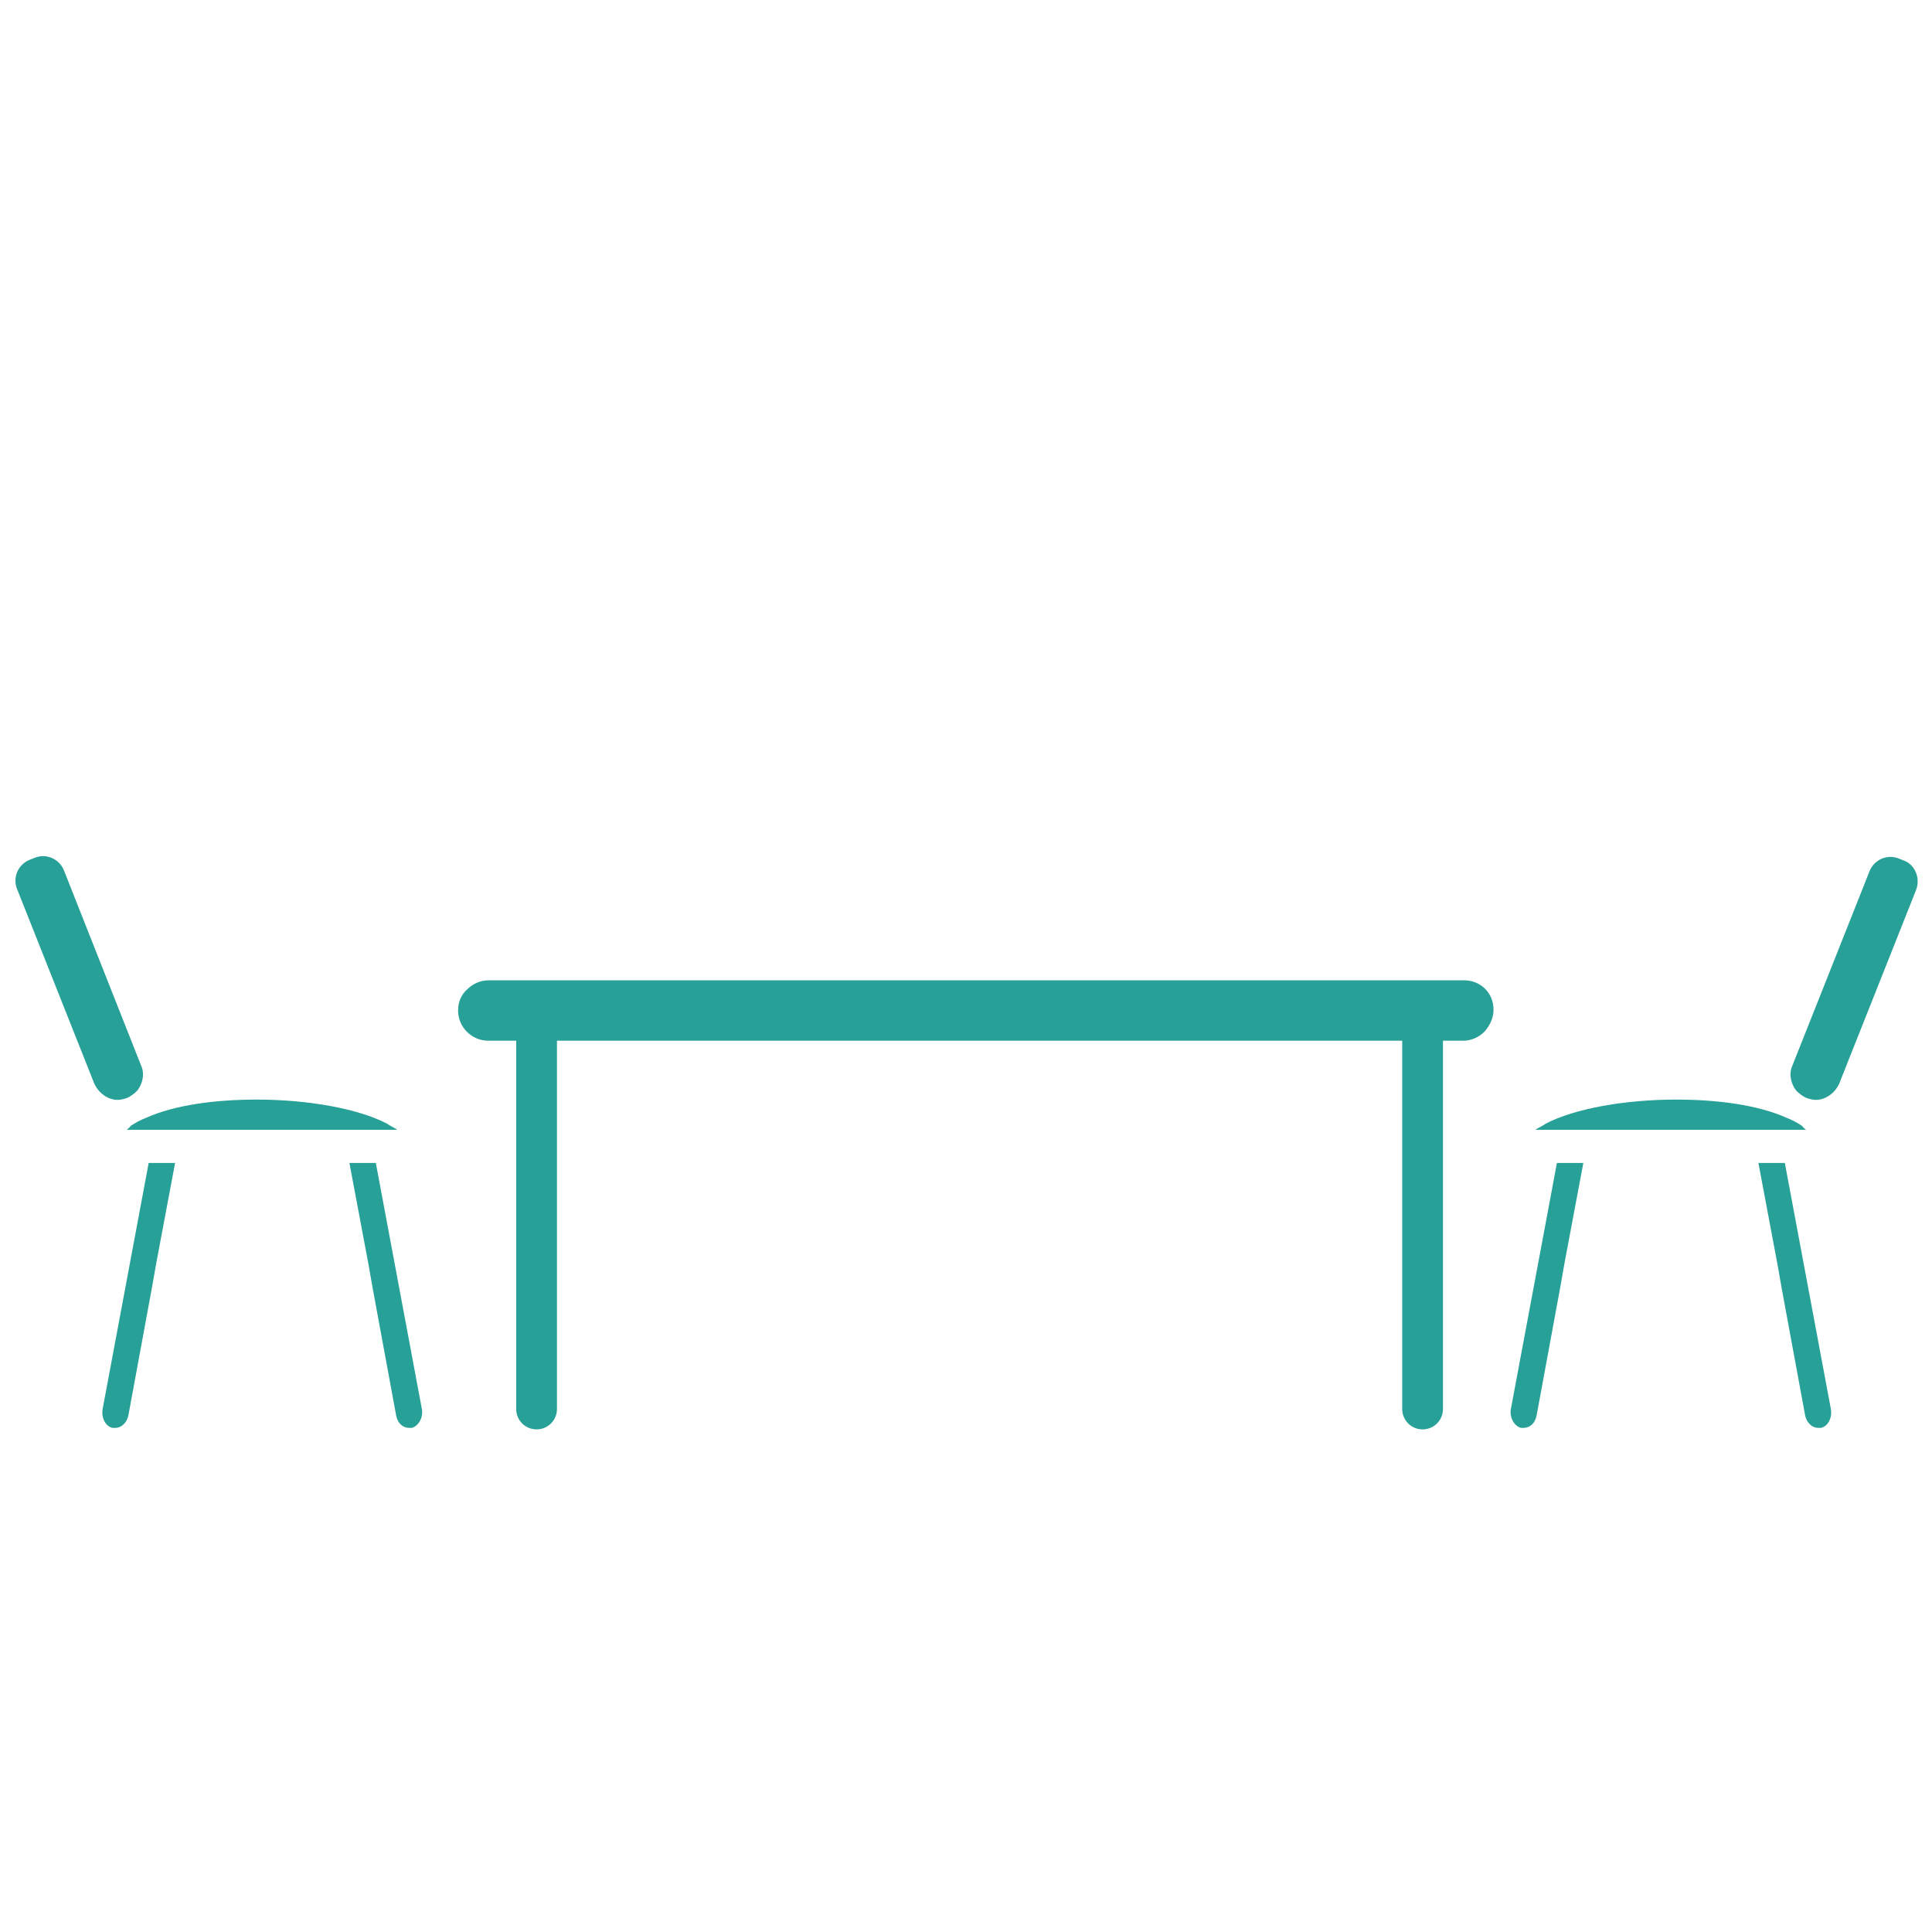 <?xml version="1.0" encoding="utf-8"?>
<!-- Generator: Adobe Illustrator 22.1.0, SVG Export Plug-In . SVG Version: 6.00 Build 0)  -->
<svg version="1.1" id="Layer_1" xmlns="http://www.w3.org/2000/svg" xmlns:xlink="http://www.w3.org/1999/xlink" x="0px" y="0px"
	 viewBox="0 0 256 256" style="enable-background:new 0 0 256 256;" xml:space="preserve">
<g>
	<path style="fill:#27A097;" d="M197.9,133.8c0,1.1-0.5,2.1-1.2,2.9c-0.7,0.7-1.7,1.2-2.8,1.2h-2.7v48.8c0,1.5-1.2,2.7-2.7,2.7
		s-2.7-1.2-2.7-2.7v-48.8h-112v48.8c0,1.5-1.2,2.7-2.7,2.7c-1.5,0-2.7-1.2-2.7-2.7v-48.8h-3.7c-2.2,0-4-1.8-4-4
		c0-1.1,0.4-2.1,1.2-2.8c0.7-0.7,1.7-1.2,2.8-1.2h129.1C196.1,129.8,197.9,131.5,197.9,133.8z"/>
	<path style="fill:#27A097;" d="M253.9,117.9l-10.2,25.7c-0.5,1.1-1.5,1.9-2.6,2.1c-0.6,0.1-1.1,0-1.7-0.2c-0.5-0.2-1-0.6-1.4-1
		c-0.7-0.9-1-2.2-0.5-3.3l10.2-25.7c0.6-1.6,2.4-2.4,4-1.7l0.5,0.2C253.7,114.5,254.5,116.3,253.9,117.9z"/>
	<g>
		<path style="fill:#27A097;" d="M241.3,189.2c-0.1,0-0.3,0-0.4,0c-0.8,0-1.5-0.7-1.7-1.6l-3.1-16.8l-0.6-3.4l-2.5-13.3h3.5
			l6.1,32.6C242.8,187.9,242.2,189,241.3,189.2z"/>
	</g>
	<g>
		<path style="fill:#27A097;" d="M209.8,154.1l-2.5,13.3l-0.6,3.4l-3.1,16.8c-0.2,1-0.9,1.6-1.7,1.6c-0.1,0-0.3,0-0.4,0
			c-0.9-0.3-1.5-1.4-1.3-2.5l6.1-32.6H209.8z"/>
	</g>
	<path style="fill:#27A097;" d="M239.3,149.7h-35.8c0,0,0,0,0.1-0.1l0.9-0.5l0,0l0.3-0.2c3.8-2,10.5-3.2,17.3-3.2
		c5.4,0,10.8,0.7,14.6,2.4c0.8,0.3,1.5,0.7,2.1,1.1C238.9,149.4,239.1,149.5,239.3,149.7C239.3,149.6,239.3,149.7,239.3,149.7z"/>
	<path style="fill:#27A097;" d="M203.5,149.7l0.1-0.1C203.5,149.6,203.5,149.7,203.5,149.7L203.5,149.7z"/>
	<path style="fill:#27A097;" d="M239.3,149.7L239.3,149.7C239.3,149.7,239.3,149.6,239.3,149.7C239.3,149.6,239.3,149.7,239.3,149.7
		z"/>
	<path style="fill:#27A097;" d="M2.3,117.9l10.2,25.7c0.5,1.1,1.5,1.9,2.6,2.1c0.6,0.1,1.1,0,1.7-0.2c0.5-0.2,1-0.6,1.4-1
		c0.7-0.9,1-2.2,0.5-3.3L8.5,115.4c-0.6-1.6-2.4-2.4-4-1.7L4,113.9C2.4,114.5,1.6,116.3,2.3,117.9z"/>
	<g>
		<path style="fill:#27A097;" d="M14.9,189.2c0.1,0,0.3,0,0.4,0c0.8,0,1.5-0.7,1.7-1.6l3.1-16.8l0.6-3.4l2.5-13.3h-3.5l-6.1,32.6
			C13.4,187.9,14,189,14.9,189.2z"/>
	</g>
	<g>
		<path style="fill:#27A097;" d="M46.3,154.1l2.5,13.3l0.6,3.4l3.1,16.8c0.2,1,0.9,1.6,1.7,1.6c0.1,0,0.3,0,0.4,0
			c0.9-0.3,1.5-1.4,1.3-2.5l-6.1-32.6H46.3z"/>
	</g>
	<path style="fill:#27A097;" d="M16.8,149.7h35.8c0,0,0,0-0.1-0.1l-0.9-0.5l0,0l-0.3-0.2c-3.8-2-10.5-3.2-17.3-3.2
		c-5.4,0-10.8,0.7-14.6,2.4c-0.8,0.3-1.5,0.7-2.1,1.1C17.2,149.4,17,149.5,16.8,149.7C16.9,149.6,16.8,149.7,16.8,149.7z"/>
	<path style="fill:#27A097;" d="M16.8,149.7L16.8,149.7C16.8,149.7,16.9,149.6,16.8,149.7C16.9,149.6,16.8,149.7,16.8,149.7z"/>
</g>
<g style="opacity:0;">
	<rect x="73.8" y="137.8" style="fill:#4C4C4C;" width="112" height="11.7"/>
	<polygon style="opacity:0.8;fill:#F97893;" points="182.8,129.8 175.1,133.8 167.3,137.8 144.5,149.5 133.2,155.4 120.9,149.5 
		96.1,137.8 87.6,133.8 79.1,129.8 	"/>
	<g>
		<path style="fill:#4C4C4C;" d="M241,145.6c0,0.1,0,0.2-0.1,0.3l-1.3,4.1c-0.1-0.1-0.2-0.2-0.3-0.3c0,0,0,0-0.1-0.1
			c-0.2-0.1-0.3-0.2-0.5-0.3c-0.6-0.4-1.3-0.8-2.1-1.1l1.1-3.3c0-0.2,0.1-0.3,0.2-0.5c0.3,0.4,0.8,0.8,1.4,1
			C239.9,145.7,240.5,145.7,241,145.6z"/>
	</g>
	<g>
		<polygon style="fill:#4C4C4C;" points="236.1,170.9 206.7,170.9 207.4,167.5 235.5,167.5 		"/>
	</g>
	<g>
		<path style="fill:#4C4C4C;" d="M204.5,149.1l-0.9,0.5C203.8,149.4,204.1,149.2,204.5,149.1z"/>
		<path style="fill:#4C4C4C;" d="M239.3,149.6c-0.2-0.1-0.3-0.2-0.5-0.3C238.9,149.4,239.1,149.5,239.3,149.6z"/>
		<path style="fill:#4C4C4C;" d="M240.1,151.5c0,1.4-1.1,2.6-2.5,2.6h-32.4c-1.4,0-2.6-1.2-2.6-2.6c0-0.7,0.3-1.4,0.8-1.9h35.8
			c0.1,0.1,0.2,0.2,0.3,0.3C240,150.4,240.1,151,240.1,151.5z"/>
	</g>
	<g>
		<path style="fill:#4C4C4C;" d="M15.1,145.6c0,0.1,0,0.2,0.1,0.3l1.3,4.1c0.1-0.1,0.2-0.2,0.3-0.3c0,0,0,0,0.1-0.1
			c0.2-0.1,0.3-0.2,0.5-0.3c0.6-0.4,1.3-0.8,2.1-1.1l-1.1-3.3c0-0.2-0.1-0.3-0.2-0.5c-0.3,0.4-0.8,0.8-1.4,1
			C16.3,145.7,15.7,145.7,15.1,145.6z"/>
	</g>
	<g>
		<polygon style="fill:#4C4C4C;" points="20,170.9 49.4,170.9 48.8,167.5 20.7,167.5 		"/>
	</g>
	<g>
		<path style="fill:#4C4C4C;" d="M51.7,149.1l0.9,0.5C52.3,149.4,52,149.2,51.7,149.1z"/>
		<path style="fill:#4C4C4C;" d="M16.9,149.6c0.2-0.1,0.3-0.2,0.5-0.3C17.2,149.4,17,149.5,16.9,149.6z"/>
		<path style="fill:#4C4C4C;" d="M16,151.5c0,1.4,1.1,2.6,2.5,2.6h32.4c1.4,0,2.6-1.2,2.6-2.6c0-0.7-0.3-1.4-0.8-1.9H16.8
			c-0.1,0.1-0.2,0.2-0.3,0.3C16.2,150.4,16,151,16,151.5z"/>
	</g>
	<path style="opacity:0.2;" d="M239.3,149.7h-35.8c0,0,0,0,0.1-0.1l0.9-0.5l0,0l0.3-0.2c3.8-2,10.5-3.2,17.3-3.2
		c5.4,0,10.8,0.7,14.6,2.4c0.8,0.3,1.5,0.7,2.1,1.1C238.9,149.4,239.1,149.5,239.3,149.7C239.3,149.6,239.3,149.7,239.3,149.7z"/>
	<path style="opacity:0.2;" d="M16.8,149.7h35.8c0,0,0,0-0.1-0.1l-0.9-0.5l0,0l-0.3-0.2c-3.8-2-10.5-3.2-17.3-3.2
		c-5.4,0-10.8,0.7-14.6,2.4c-0.8,0.3-1.5,0.7-2.1,1.1C17.2,149.4,17,149.5,16.8,149.7C16.9,149.6,16.8,149.7,16.8,149.7z"/>
</g>
</svg>
